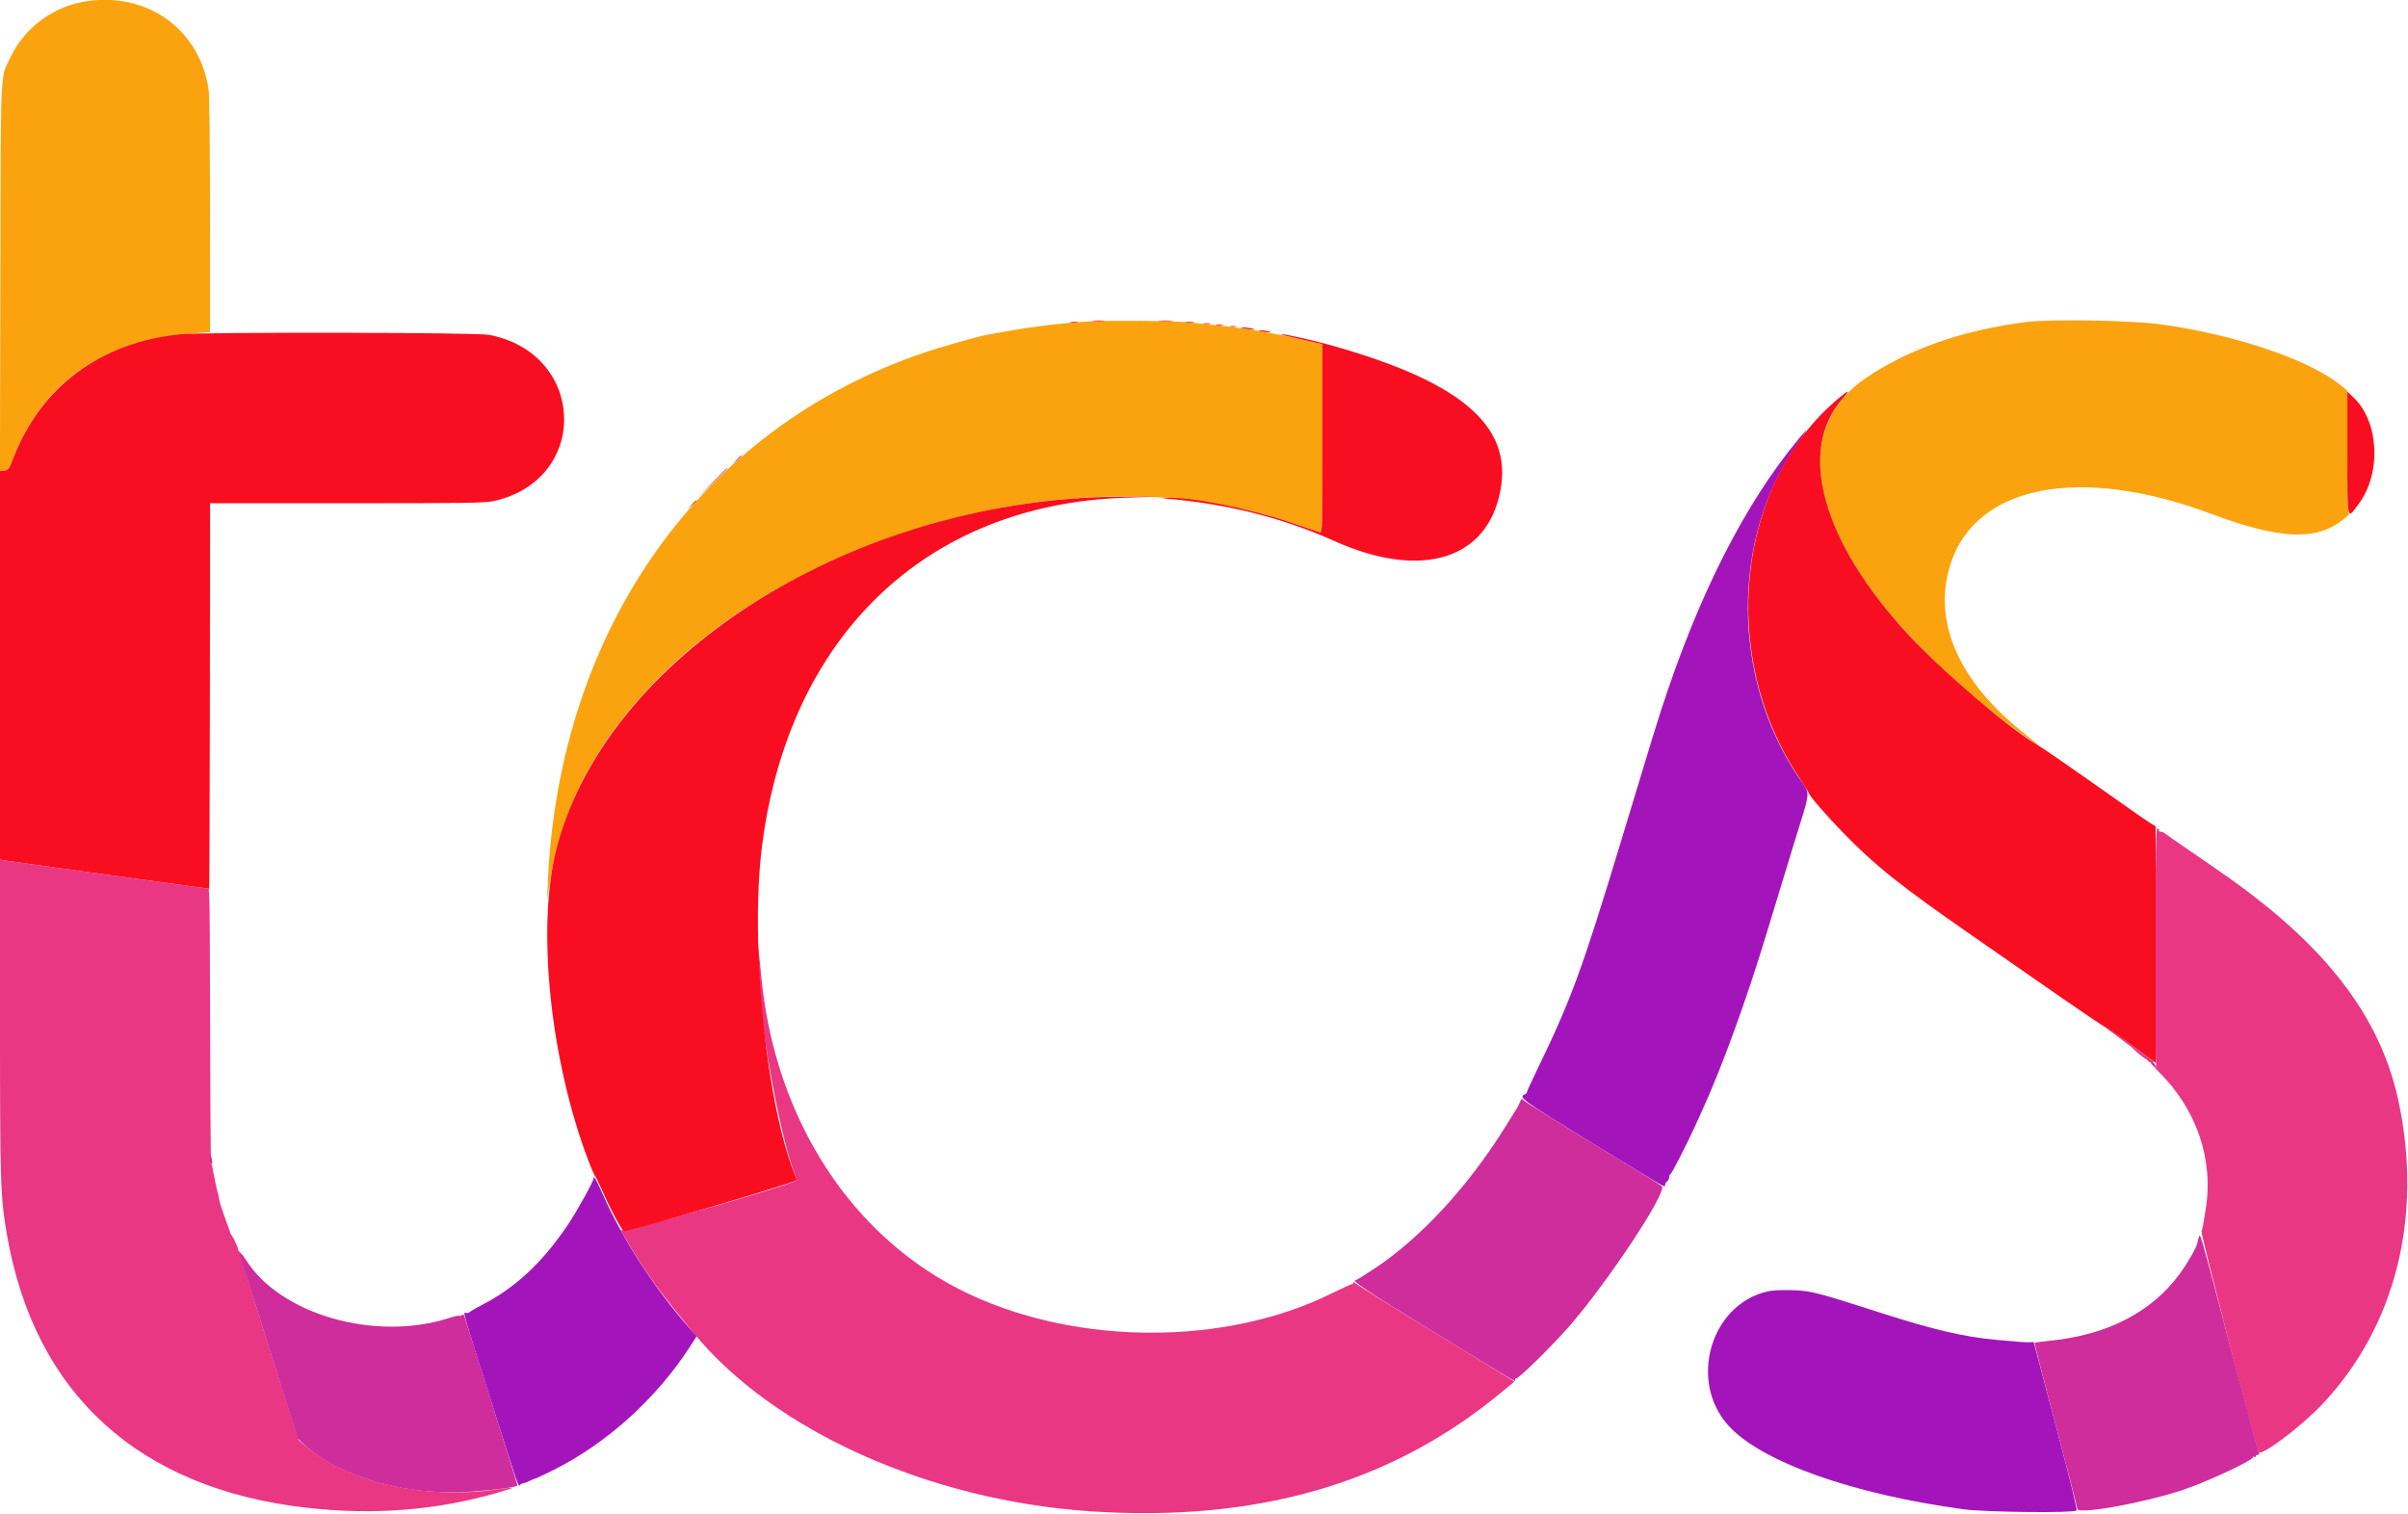 <svg id="svg" version="1.1" xmlns="http://www.w3.org/2000/svg" xmlns:xlink="http://www.w3.org/1999/xlink" width="400" height="251.522" viewBox="0, 0, 400,251.522"><g id="svgg"><path id="path0" d="M14.637 0.165 C 9.047 0.921,4.156 4.455,1.762 9.470 C 0.003 13.154,0.138 10.243,0.060 46.092 L -0.010 78.251 0.718 78.177 C 1.398 78.108,1.496 77.972,2.216 76.107 C 7.002 63.700,17.004 56.604,31.323 55.456 L 34.895 55.170 34.890 35.840 C 34.887 24.760,34.789 15.848,34.661 14.957 C 33.226 5.042,24.770 -1.205,14.637 0.165 M180.913 53.400 C 176.505 53.666,171.515 54.253,167.681 54.955 C 165.943 55.274,164.256 55.574,163.934 55.622 C 162.787 55.795,156.277 57.642,153.513 58.579 C 116.485 71.134,92.847 104.421,91.002 146.604 L 90.874 149.532 91.330 146.604 C 93.286 134.055,99.092 123.085,109.186 112.865 C 134.495 87.242,181.300 75.550,214.052 86.671 C 216.692 87.568,219.037 88.364,219.262 88.440 C 219.650 88.572,219.672 87.728,219.672 72.881 L 219.672 57.182 217.623 56.702 C 212.108 55.410,206.728 54.498,201.639 53.990 C 199.643 53.791,197.535 53.578,196.956 53.517 C 194.786 53.287,184.072 53.209,180.913 53.400 M336.534 53.502 C 326.030 54.855,317.219 57.921,310.068 62.712 C 298.827 70.243,299.889 84.311,312.937 100.703 C 318.464 107.645,327.038 115.600,335.948 122.052 C 339.583 124.683,339.583 124.511,335.948 121.597 C 325.242 113.011,321.006 103.155,323.988 93.763 C 328.182 80.555,345.496 77.205,367.337 85.374 C 379.061 89.759,385.150 89.909,389.696 85.925 C 390.146 85.530,390.383 85.274,390.222 85.357 C 389.990 85.477,389.930 83.369,389.930 75.193 L 389.930 64.878 388.583 63.815 C 383.246 59.603,370.576 55.395,358.548 53.839 C 353.591 53.197,340.461 52.997,336.534 53.502 " stroke="none" fill="#faa30f" fill-rule="evenodd"></path><path id="path1" d="M358.024 157.168 C 357.988 168.646,358.051 177.012,358.175 177.242 C 358.353 177.571,358.296 177.562,357.824 177.189 C 357.514 176.944,357.788 177.260,358.434 177.892 C 364.855 184.171,367.751 192.555,366.394 200.937 C 365.863 204.218,365.897 204.041,365.691 204.526 C 365.533 204.900,374.751 240.530,375.190 241.241 C 375.647 241.980,382.299 236.965,385.805 233.238 C 397.907 220.374,402.478 202.246,398.453 183.082 C 395.789 170.394,388.149 159.524,374.473 148.959 C 371.693 146.812,370.433 145.918,362.998 140.816 C 361.259 139.623,359.709 138.541,359.553 138.410 C 359.398 138.280,359.102 138.173,358.895 138.173 C 358.689 138.173,358.579 138.079,358.650 137.964 C 358.721 137.848,358.623 137.694,358.432 137.621 C 358.127 137.504,358.077 139.887,358.024 157.168 M0.000 169.020 C 0.000 196.901,0.063 198.836,1.171 205.216 C 5.751 231.570,23.057 247.319,50.910 250.477 C 62.108 251.747,72.511 250.924,82.729 247.961 C 85.848 247.057,85.805 246.986,82.422 247.458 C 70.553 249.113,58.136 246.346,51.080 240.473 L 49.584 239.227 44.707 223.888 C 42.024 215.451,39.875 208.416,39.931 208.255 C 39.987 208.094,39.930 207.963,39.805 207.963 C 39.681 207.963,39.578 207.808,39.578 207.618 C 39.578 207.289,38.689 205.395,38.420 205.152 C 38.349 205.088,38.271 204.930,38.247 204.801 C 38.223 204.672,37.816 203.513,37.341 202.225 C 36.867 200.937,36.438 199.567,36.389 199.180 C 36.340 198.794,36.239 198.320,36.164 198.126 C 36.043 197.816,35.447 194.938,35.279 193.857 C 35.245 193.634,35.153 193.389,35.076 193.312 C 35.000 193.235,34.924 183.300,34.908 171.235 C 34.892 159.169,34.819 148.924,34.747 148.467 L 34.616 147.637 17.952 145.343 C 8.787 144.081,0.998 142.993,0.644 142.924 L -0.000 142.799 0.000 169.020 M125.791 156.792 C 125.270 164.982,129.330 189.062,132.407 196.030 C 132.627 196.529,103.831 204.762,103.289 204.355 C 103.074 204.193,103.127 204.402,103.430 204.918 C 105.338 208.164,105.908 209.082,107.505 211.475 C 109.096 213.859,110.927 216.224,115.311 221.555 C 128.578 237.687,154.359 249.262,181.038 251.064 C 208.614 252.926,230.935 246.520,249.140 231.519 L 251.559 229.526 250.311 228.735 C 249.625 228.300,243.741 224.698,237.237 220.730 C 230.732 216.762,225.278 213.352,225.117 213.153 C 224.937 212.930,224.824 212.898,224.824 213.070 C 224.824 213.223,224.745 213.329,224.649 213.305 C 224.552 213.281,222.945 214.014,221.077 214.934 C 203.629 223.530,179.292 223.559,161.020 215.005 C 141.677 205.950,128.669 186.046,126.451 162.109 C 126.122 158.564,125.829 156.199,125.791 156.792 M349.883 170.775 C 349.947 170.852,350.679 171.415,351.508 172.024 C 352.337 172.633,353.128 173.224,353.264 173.336 C 353.401 173.449,354.251 174.068,355.152 174.713 C 356.054 175.358,356.792 176.016,356.792 176.175 C 356.792 176.334,357.029 176.476,357.319 176.490 C 358.063 176.528,358.176 176.630,354.508 173.944 C 351.414 171.678,349.602 170.436,349.883 170.775 " stroke="none" fill="#e93784" fill-rule="evenodd"></path><path id="path2" d="M298.838 72.845 C 289.821 83.680,282.101 98.902,275.919 118.033 C 274.943 121.053,274.542 122.364,269.326 139.578 C 262.742 161.311,261.022 165.989,255.185 178.035 C 254.330 179.801,253.630 181.344,253.630 181.464 C 253.630 181.584,253.472 181.744,253.279 181.818 C 252.128 182.259,252.936 182.841,264.646 190.013 C 277.206 197.704,276.581 197.345,276.581 196.867 C 276.581 196.690,276.739 196.413,276.932 196.253 C 277.125 196.093,277.283 195.772,277.283 195.541 C 277.283 195.310,277.380 195.086,277.498 195.043 C 277.700 194.970,280.349 189.806,281.503 187.237 C 281.793 186.593,282.344 185.381,282.728 184.543 C 285.962 177.496,290.132 166.057,293.357 155.386 C 294.330 152.166,296.328 145.612,297.797 140.821 C 300.964 130.492,300.835 132.216,298.688 129.008 C 287.653 112.516,287.561 89.489,298.468 73.910 C 300.440 71.093,300.543 70.797,298.838 72.845 M98.595 195.802 C 98.595 196.261,95.784 201.305,94.298 203.513 C 90.101 209.748,85.578 213.963,80.048 216.794 C 79.107 217.275,78.202 217.799,78.038 217.958 C 77.873 218.117,77.583 218.188,77.394 218.115 C 76.860 217.910,76.791 217.669,81.526 232.603 C 86.199 247.340,86.110 247.080,86.371 246.715 C 86.461 246.589,86.713 246.457,86.931 246.421 C 87.150 246.385,87.624 246.201,87.985 246.013 C 88.346 245.824,88.726 245.670,88.829 245.669 C 88.932 245.668,90.294 245.032,91.856 244.255 C 100.763 239.825,109.026 232.366,114.622 223.704 L 115.724 221.997 114.341 220.425 C 108.736 214.054,103.481 205.931,100.218 198.595 C 99.005 195.868,98.595 195.162,98.595 195.802 M293.560 214.552 C 284.096 216.765,280.437 229.529,287.159 236.884 C 292.643 242.884,307.773 248.251,326.230 250.744 C 329.831 251.230,344.500 251.382,344.937 250.937 C 345.088 250.783,343.908 245.946,341.495 236.824 L 337.822 222.946 337.119 222.983 C 336.477 223.018,335.583 222.953,331.499 222.577 C 326.317 222.101,321.105 220.888,312.860 218.241 C 304.648 215.605,302.799 215.053,300.808 214.642 C 298.924 214.253,295.045 214.205,293.560 214.552 " stroke="none" fill="#a315bb" fill-rule="evenodd"></path><path id="path3" d="M181.557 53.332 C 182.040 53.383,182.831 53.383,183.314 53.332 C 183.797 53.282,183.402 53.240,182.436 53.240 C 181.470 53.240,181.074 53.282,181.557 53.332 M192.681 53.333 C 193.229 53.382,194.125 53.382,194.672 53.333 C 195.220 53.284,194.772 53.243,193.677 53.243 C 192.582 53.243,192.134 53.284,192.681 53.333 M177.814 53.564 C 178.170 53.618,178.696 53.616,178.984 53.561 C 179.273 53.505,178.981 53.461,178.337 53.463 C 177.693 53.465,177.458 53.510,177.814 53.564 M197.014 53.564 C 197.368 53.617,197.948 53.617,198.302 53.564 C 198.656 53.510,198.367 53.466,197.658 53.466 C 196.950 53.466,196.660 53.510,197.014 53.564 M199.941 53.795 C 200.231 53.851,200.706 53.851,200.995 53.795 C 201.285 53.739,201.048 53.694,200.468 53.694 C 199.889 53.694,199.652 53.739,199.941 53.795 M202.049 54.029 C 202.339 54.085,202.813 54.085,203.103 54.029 C 203.393 53.974,203.156 53.928,202.576 53.928 C 201.996 53.928,201.759 53.974,202.049 54.029 M204.394 54.264 C 204.685 54.320,205.107 54.318,205.331 54.259 C 205.555 54.201,205.316 54.155,204.801 54.157 C 204.286 54.160,204.103 54.208,204.394 54.264 M206.674 54.580 C 207.190 54.687,207.875 54.768,208.197 54.761 C 208.572 54.752,208.446 54.678,207.845 54.553 C 207.330 54.447,206.645 54.366,206.323 54.373 C 205.948 54.382,206.074 54.456,206.674 54.580 M209.485 55.035 C 209.871 55.133,210.451 55.214,210.773 55.214 C 211.295 55.214,211.282 55.195,210.656 55.035 C 210.269 54.937,209.690 54.856,209.368 54.856 C 208.845 54.856,208.858 54.876,209.485 55.035 M29.977 55.532 C 16.689 56.872,6.812 64.192,2.216 76.107 C 1.498 77.968,1.397 78.108,0.723 78.176 L 0.000 78.250 0.000 110.524 L 0.000 142.799 0.644 142.924 C 0.998 142.993,8.792 144.082,17.963 145.345 L 34.639 147.640 34.732 148.235 C 34.783 148.562,34.840 134.154,34.860 116.218 L 34.895 83.607 57.624 83.607 C 77.594 83.607,80.557 83.561,82.038 83.232 C 98.041 79.677,97.416 58.698,81.216 55.625 C 79.094 55.223,33.861 55.141,29.977 55.532 M213.466 55.761 C 213.981 55.877,215.588 56.243,217.037 56.575 L 219.672 57.179 219.672 72.879 C 219.672 87.728,219.650 88.572,219.262 88.440 C 219.037 88.364,216.692 87.568,214.052 86.671 C 207.529 84.456,198.046 82.587,193.948 82.709 C 192.929 82.739,192.839 82.766,193.560 82.826 C 203.770 83.673,212.987 85.989,221.703 89.899 C 235.506 96.090,246.268 93.258,248.962 82.724 C 251.888 71.285,243.566 63.691,221.194 57.384 C 218.280 56.562,213.509 55.492,212.920 55.527 C 212.705 55.540,212.951 55.645,213.466 55.761 M305.504 66.096 C 288.367 80.310,285.348 108.964,298.858 129.168 C 299.744 130.493,300.468 131.652,300.468 131.746 C 300.468 132.116,303.318 135.412,306.204 138.379 C 311.511 143.836,315.757 147.218,327.752 155.540 C 331.745 158.311,338.173 162.777,342.037 165.464 C 345.902 168.152,349.438 170.533,349.896 170.756 C 350.354 170.979,352.383 172.378,354.404 173.865 L 358.080 176.569 358.080 156.926 L 358.080 137.283 357.319 136.816 C 356.900 136.559,355.820 135.829,354.918 135.194 C 343.111 126.872,339.489 124.359,338.433 123.758 C 334.016 121.244,322.602 111.495,317.061 105.504 C 302.661 89.934,298.462 74.880,306.099 66.204 C 307.410 64.714,307.213 64.679,305.504 66.096 M389.930 75.280 C 389.930 86.902,389.819 86.410,391.823 83.697 C 395.602 78.582,395.193 70.079,390.974 66.059 L 389.930 65.063 389.930 75.280 M122.351 76.405 L 121.663 77.166 122.424 76.478 C 122.843 76.100,123.185 75.758,123.185 75.717 C 123.185 75.536,122.992 75.696,122.351 76.405 M118.380 80.152 L 116.042 82.553 118.443 80.215 C 119.763 78.930,120.843 77.849,120.843 77.815 C 120.843 77.645,120.551 77.923,118.380 80.152 M180.159 82.691 C 137.945 85.243,100.175 110.422,92.395 141.199 C 89.126 154.131,91.386 176.059,97.706 192.739 C 98.218 194.091,98.717 195.251,98.815 195.315 C 98.913 195.380,99.435 196.434,99.975 197.658 C 101.388 200.862,103.360 204.572,103.632 204.536 C 105.665 204.271,132.538 196.327,132.407 196.030 C 127.402 184.695,124.490 156.923,126.586 140.515 C 131.039 105.651,153.813 83.809,186.885 82.685 L 191.920 82.513 187.588 82.509 C 185.205 82.506,181.862 82.589,180.159 82.691 M114.856 83.899 L 114.169 84.660 114.930 83.973 C 115.639 83.331,115.799 83.138,115.618 83.138 C 115.577 83.138,115.235 83.481,114.856 83.899 " stroke="none" fill="#f80e20" fill-rule="evenodd"></path><path id="path4" d="M354.801 174.657 C 355.381 175.177,356.171 175.777,356.557 175.991 L 357.260 176.379 356.557 175.778 C 356.171 175.447,355.381 174.847,354.801 174.444 L 353.747 173.712 354.801 174.657 M357.300 176.518 C 357.240 176.617,357.454 176.895,357.776 177.136 C 358.356 177.571,358.359 177.571,358.102 177.091 C 357.794 176.515,357.451 176.270,357.300 176.518 M252.488 183.071 C 252.347 183.430,252.127 183.882,252.000 184.075 C 251.873 184.268,251.049 185.589,250.170 187.010 C 243.960 197.046,236.053 205.627,228.247 210.801 C 226.715 211.816,225.364 212.646,225.243 212.646 C 224.278 212.646,226.870 214.378,238.384 221.425 C 251.652 229.545,251.896 229.690,251.650 229.291 C 251.576 229.171,251.727 229.006,251.985 228.924 C 252.594 228.731,257.896 223.504,260.537 220.492 C 266.951 213.180,277.036 197.956,276.059 197.061 C 275.895 196.911,270.703 193.703,264.520 189.934 C 258.337 186.164,253.159 182.930,253.012 182.748 C 252.792 182.476,252.700 182.532,252.488 183.071 M34.895 192.453 C 34.895 192.853,34.998 193.245,35.125 193.323 C 35.269 193.412,35.301 193.176,35.209 192.693 C 35.011 191.658,34.895 191.568,34.895 192.453 M365.247 205.543 C 365.158 205.823,365.042 206.279,364.988 206.557 C 364.837 207.341,363.285 210.014,361.927 211.829 C 357.275 218.047,349.988 221.774,340.639 222.718 C 339.225 222.861,338.025 223.021,337.971 223.075 C 337.918 223.129,339.489 229.261,341.463 236.703 C 343.437 244.145,345.055 250.425,345.059 250.657 C 345.074 251.660,355.796 249.756,362.452 247.570 C 366.433 246.262,374.239 242.634,374.239 242.092 C 374.239 241.982,374.344 241.958,374.473 242.037 C 374.602 242.117,374.707 242.071,374.707 241.934 C 374.707 241.798,374.863 241.686,375.054 241.686 C 375.325 241.686,375.350 241.572,375.169 241.159 C 375.042 240.869,372.882 232.834,370.369 223.302 C 365.400 204.458,365.492 204.774,365.247 205.543 M39.873 208.607 C 39.936 208.832,42.120 215.761,44.726 224.005 L 49.466 238.993 50.552 240.000 C 56.407 245.423,67.644 248.588,78.279 247.810 C 82.734 247.484,85.948 247.041,85.948 246.753 C 85.948 246.624,84.010 240.398,81.640 232.919 C 79.270 225.440,77.259 219.078,77.171 218.782 C 77.051 218.381,76.934 218.305,76.715 218.487 C 76.553 218.621,76.358 218.669,76.281 218.592 C 76.205 218.516,75.477 218.670,74.664 218.936 C 62.424 222.931,46.572 218.417,40.861 209.310 C 40.163 208.196,39.657 207.837,39.873 208.607 " stroke="none" fill="#cf2c9c" fill-rule="evenodd"></path></g></svg>